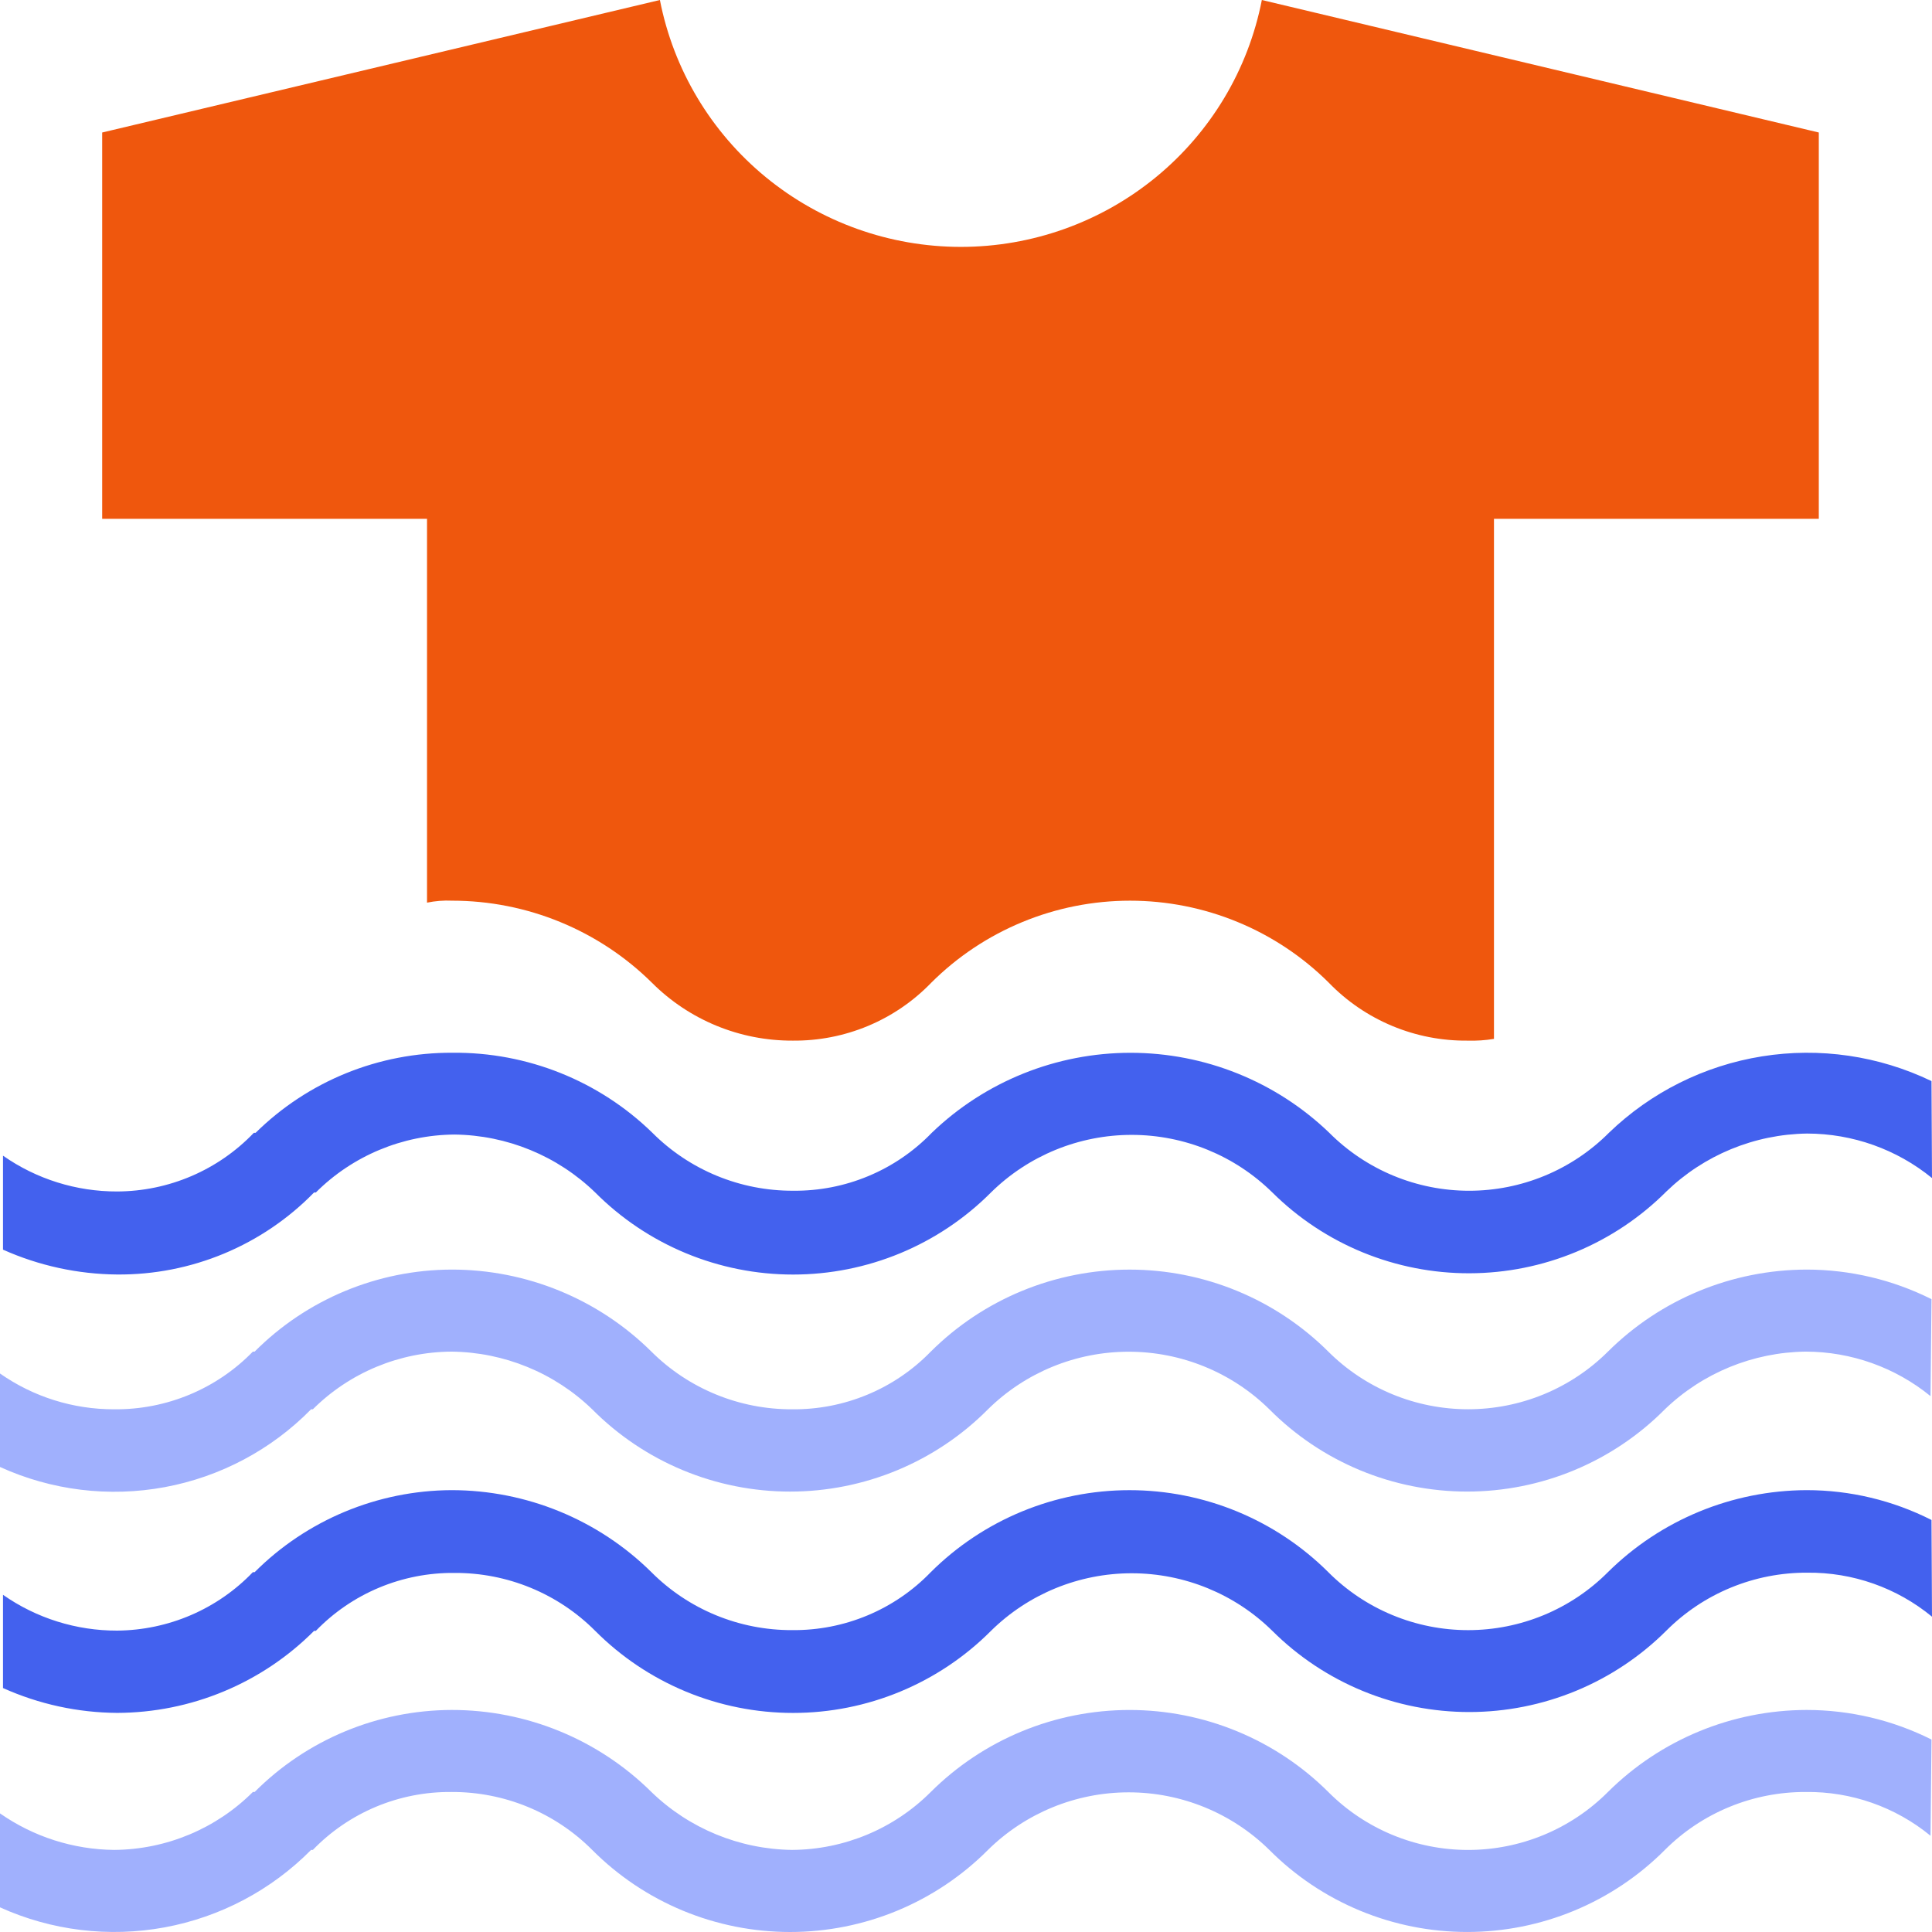 <svg width="156" height="156" viewBox="0 0 156 156" fill="none" xmlns="http://www.w3.org/2000/svg">
<path fill-rule="evenodd" clip-rule="evenodd" d="M53.284 0C54.38 5.613 57.404 10.671 61.837 14.308C66.272 17.945 71.839 19.935 77.586 19.935C83.333 19.935 88.9 17.945 93.334 14.308C97.768 10.671 100.792 5.613 101.888 0L146.86 10.699V41.892H120.631V83.885C119.931 84.001 119.222 84.048 118.513 84.026C116.421 84.049 114.347 83.646 112.418 82.841C110.489 82.037 108.745 80.848 107.295 79.349C105.189 77.249 102.687 75.584 99.933 74.448C97.179 73.311 94.227 72.726 91.245 72.726C88.263 72.726 85.311 73.311 82.557 74.448C79.803 75.584 77.301 77.249 75.195 79.349C73.749 80.848 72.009 82.036 70.083 82.841C68.157 83.645 66.086 84.048 63.998 84.026C61.887 84.034 59.796 83.625 57.846 82.822C55.896 82.019 54.126 80.839 52.638 79.349C48.349 75.107 42.546 72.725 36.498 72.725C35.821 72.694 35.143 72.748 34.48 72.885V41.892H8.251V10.699L53.284 0Z" fill="#EF570D"/>
<path d="M155.959 87.293C151.712 85.247 146.934 84.549 142.274 85.296C137.615 86.043 133.299 88.198 129.912 91.469C128.434 92.951 126.676 94.128 124.738 94.931C122.801 95.734 120.723 96.148 118.624 96.148C116.525 96.148 114.447 95.734 112.509 94.931C110.572 94.128 108.813 92.951 107.335 91.469C103.031 87.325 97.275 85.008 91.285 85.008C85.296 85.008 79.54 87.325 75.236 91.469C73.789 92.968 72.049 94.156 70.123 94.96C68.198 95.765 66.126 96.168 64.038 96.146C61.927 96.154 59.836 95.745 57.886 94.942C55.936 94.139 54.166 92.959 52.679 91.469C48.373 87.27 42.567 84.946 36.538 85.005C33.591 84.989 30.669 85.551 27.941 86.66C25.213 87.77 22.732 89.404 20.64 91.469H20.498C19.075 92.958 17.363 94.145 15.467 94.96C13.57 95.774 11.528 96.198 9.462 96.206C6.162 96.215 2.94 95.205 0.242 93.315V100.903C3.142 102.2 6.282 102.883 9.462 102.91C12.425 102.933 15.361 102.358 18.094 101.219C20.826 100.08 23.298 98.402 25.361 96.286H25.502C28.47 93.322 32.494 91.641 36.7 91.609C40.949 91.661 45.015 93.335 48.059 96.286C50.15 98.386 52.639 100.053 55.382 101.191C58.124 102.328 61.066 102.914 64.038 102.914C67.009 102.914 69.951 102.328 72.694 101.191C75.437 100.053 77.926 98.386 80.017 96.286C83.04 93.308 87.122 91.636 91.376 91.636C95.63 91.636 99.713 93.308 102.735 96.286C104.828 98.362 107.312 100.007 110.045 101.127C112.778 102.246 115.705 102.819 118.661 102.811C121.616 102.804 124.541 102.217 127.268 101.083C129.995 99.95 132.47 98.292 134.553 96.206C137.6 93.262 141.664 91.589 145.912 91.529C149.591 91.531 153.155 92.8 156 95.122L155.959 87.293Z" fill="#4361EE"/>
<path d="M155.96 104.902C152.831 103.332 149.376 102.514 145.872 102.513C139.855 102.525 134.088 104.907 129.832 109.137C128.35 110.613 126.59 111.783 124.653 112.582C122.716 113.38 120.64 113.791 118.543 113.791C116.447 113.791 114.371 113.38 112.434 112.582C110.497 111.783 108.737 110.613 107.255 109.137C105.149 107.038 102.647 105.372 99.893 104.236C97.139 103.1 94.187 102.515 91.205 102.515C88.224 102.515 85.271 103.1 82.517 104.236C79.763 105.372 77.262 107.038 75.155 109.137C73.705 110.63 71.964 111.813 70.038 112.613C68.113 113.414 66.044 113.816 63.958 113.794C61.849 113.802 59.76 113.395 57.81 112.595C55.861 111.796 54.09 110.621 52.599 109.137C48.314 104.888 42.508 102.505 36.458 102.513C33.5 102.522 30.573 103.112 27.845 104.249C25.117 105.385 22.641 107.047 20.559 109.137H20.418C18.967 110.629 17.226 111.811 15.301 112.612C13.376 113.412 11.307 113.815 9.22 113.794C5.92 113.804 2.699 112.794 0 110.904V118.451C4.159 120.345 8.804 120.914 13.301 120.08C17.797 119.246 21.925 117.051 25.119 113.794H25.26C28.231 110.835 32.255 109.162 36.458 109.137C40.705 109.182 44.772 110.849 47.817 113.794C49.906 115.899 52.394 117.57 55.137 118.711C57.88 119.851 60.823 120.439 63.796 120.439C66.769 120.439 69.713 119.851 72.456 118.711C75.199 117.57 77.687 115.899 79.775 113.794C82.798 110.816 86.88 109.145 91.135 109.145C95.389 109.145 99.471 110.816 102.494 113.794C104.581 115.898 107.067 117.569 109.808 118.71C112.55 119.85 115.491 120.437 118.463 120.437C121.434 120.437 124.376 119.85 127.117 118.71C129.859 117.569 132.345 115.898 134.432 113.794C137.482 110.856 141.546 109.19 145.791 109.137C149.47 109.139 153.035 110.409 155.879 112.73L155.96 104.902Z" fill="#A0B0FD"/>
<path d="M155.959 122.731C152.835 121.147 149.378 120.321 145.871 120.322C139.857 120.345 134.094 122.725 129.831 126.946C128.354 128.429 126.595 129.606 124.658 130.409C122.72 131.212 120.642 131.626 118.543 131.626C116.444 131.626 114.366 131.212 112.429 130.409C110.491 129.606 108.733 128.429 107.255 126.946C105.148 124.847 102.647 123.182 99.892 122.045C97.138 120.909 94.186 120.324 91.205 120.324C88.223 120.324 85.271 120.909 82.517 122.045C79.763 123.182 77.261 124.847 75.155 126.946C73.708 128.446 71.969 129.634 70.043 130.438C68.117 131.243 66.046 131.646 63.957 131.624C61.847 131.632 59.756 131.223 57.806 130.42C55.855 129.617 54.085 128.436 52.598 126.946C48.308 122.704 42.506 120.323 36.458 120.322C30.485 120.349 24.768 122.732 20.559 126.946H20.418C19.002 128.422 17.303 129.601 15.421 130.411C13.539 131.221 11.513 131.647 9.462 131.664C6.162 131.673 2.94 130.663 0.242 128.773V136.301C3.14 137.604 6.281 138.288 9.462 138.308C12.42 138.299 15.347 137.709 18.075 136.572C20.803 135.436 23.279 133.774 25.361 131.684H25.502C26.949 130.186 28.689 128.998 30.615 128.194C32.541 127.389 34.611 126.985 36.7 127.007C38.81 126.996 40.902 127.404 42.852 128.207C44.803 129.01 46.573 130.192 48.059 131.684C50.15 133.784 52.639 135.45 55.382 136.588C58.124 137.726 61.066 138.311 64.038 138.311C67.009 138.311 69.951 137.726 72.694 136.588C75.437 135.45 77.926 133.784 80.017 131.684C83.04 128.705 87.122 127.034 91.376 127.034C95.63 127.034 99.713 128.705 102.735 131.684C104.824 133.764 107.305 135.413 110.036 136.538C112.766 137.663 115.693 138.241 118.648 138.239C121.603 138.237 124.529 137.655 127.259 136.527C129.988 135.399 132.466 133.746 134.553 131.664C136.041 130.175 137.811 128.995 139.761 128.192C141.711 127.389 143.801 126.979 145.912 126.987C149.591 126.945 153.166 128.204 156 130.54L155.959 122.731Z" fill="#4361EE"/>
<path d="M155.96 140.46C152.831 138.89 149.376 138.072 145.872 138.071C139.855 138.083 134.088 140.465 129.832 144.695C128.354 146.178 126.595 147.355 124.658 148.158C122.72 148.961 120.642 149.375 118.543 149.375C116.445 149.375 114.366 148.961 112.429 148.158C110.492 147.355 108.733 146.178 107.255 144.695C105.149 142.596 102.647 140.931 99.893 139.794C97.139 138.658 94.187 138.073 91.205 138.073C88.224 138.073 85.271 138.658 82.517 139.794C79.763 140.931 77.262 142.596 75.155 144.695C72.189 147.664 68.164 149.345 63.958 149.372C59.709 149.317 55.644 147.643 52.599 144.695C48.314 140.446 42.508 138.063 36.458 138.071C33.5 138.08 30.573 138.67 27.845 139.807C25.117 140.944 22.641 142.605 20.559 144.695H20.418C17.45 147.66 13.426 149.34 9.22 149.372C5.918 149.34 2.703 148.311 0 146.422V154.009C4.16 155.891 8.8 156.455 13.293 155.626C17.786 154.796 21.914 152.613 25.119 149.372H25.26C26.707 147.874 28.448 146.687 30.373 145.882C32.299 145.078 34.37 144.674 36.458 144.695C38.569 144.685 40.66 145.093 42.611 145.896C44.561 146.699 46.331 147.881 47.817 149.372C49.908 151.472 52.397 153.139 55.14 154.277C57.883 155.414 60.825 156 63.796 156C66.768 156 69.71 155.414 72.452 154.277C75.195 153.139 77.684 151.472 79.775 149.372C82.798 146.394 86.88 144.723 91.135 144.723C95.389 144.723 99.471 146.394 102.494 149.372C104.583 151.472 107.071 153.138 109.812 154.275C112.553 155.413 115.493 155.998 118.463 155.998C121.433 155.998 124.373 155.413 127.114 154.275C129.855 153.138 132.342 151.472 134.432 149.372C135.92 147.884 137.69 146.703 139.64 145.901C141.59 145.098 143.681 144.688 145.791 144.695C149.468 144.646 153.043 145.898 155.879 148.228L155.96 140.46Z" fill="#A0B0FD"/>
</svg>
